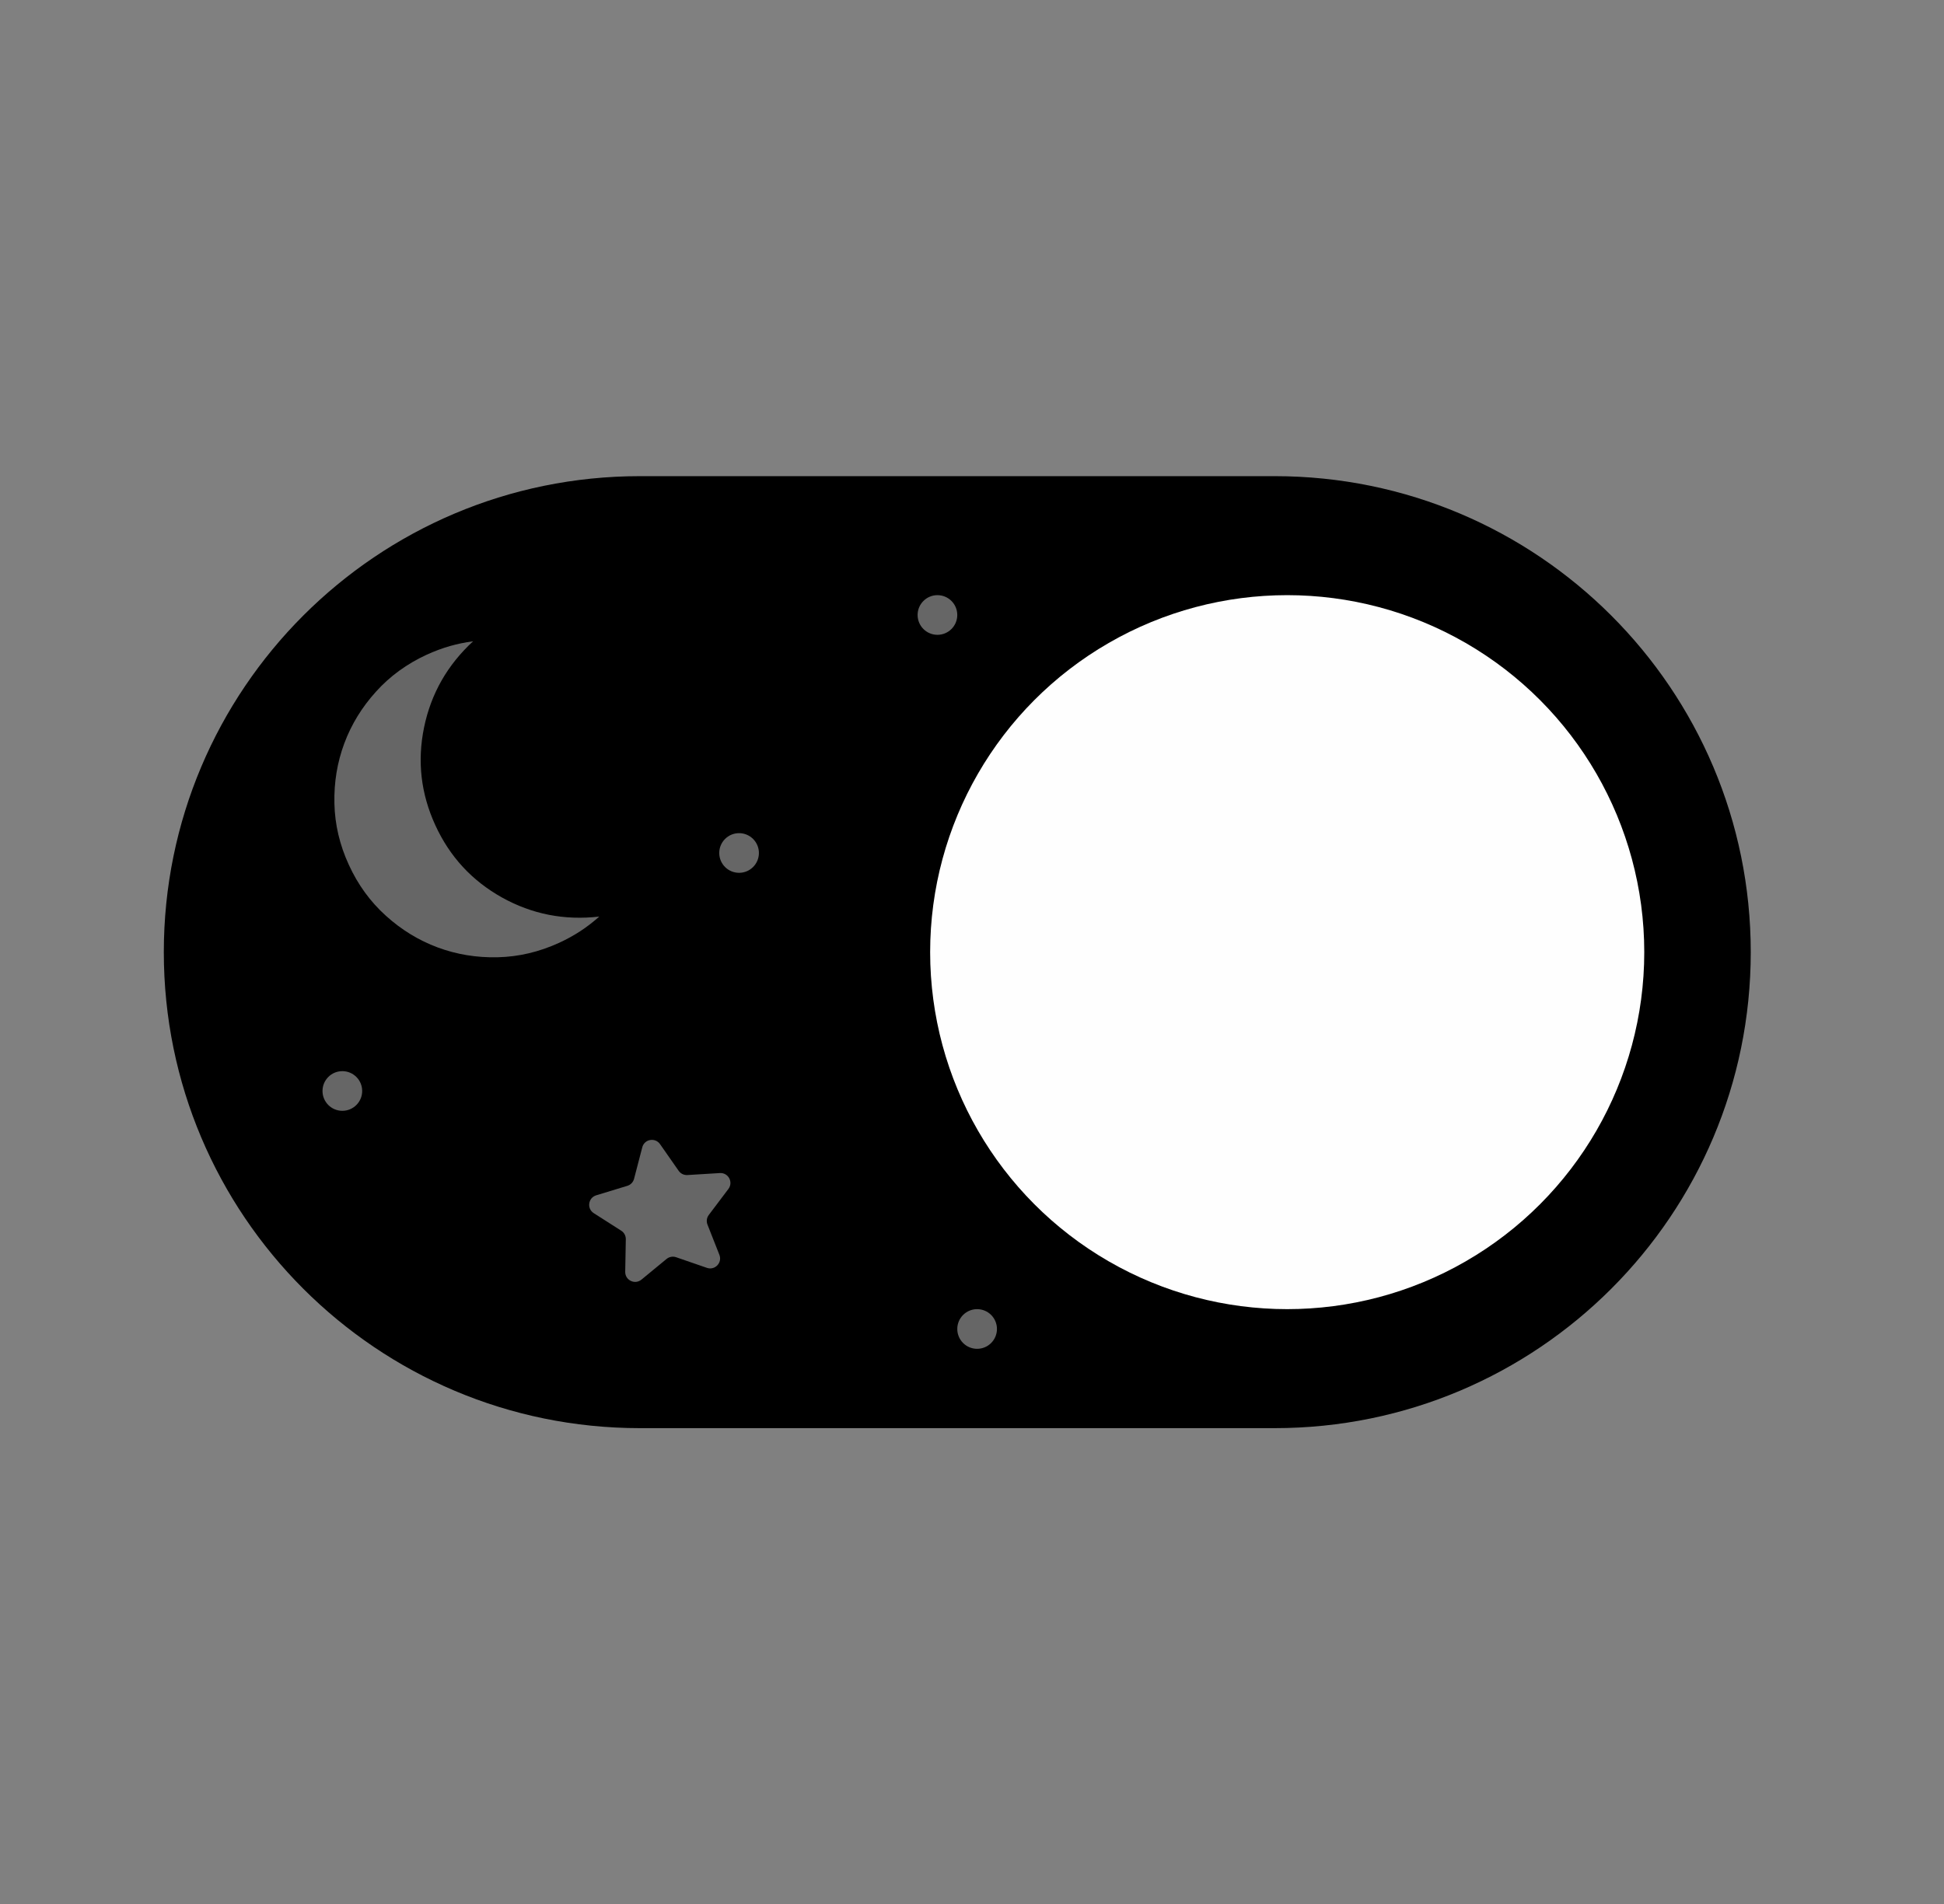 <svg width="49" height="48" viewBox="0 0 49 48" fill="none" xmlns="http://www.w3.org/2000/svg">
<rect x="0" y="0" width="49" height="48" fill="#808080" stroke="none"/>
<g clip-path="url(#clip0_6872_275302)">
<path d="M4.129 24.004C4.129 17.377 9.501 12.004 16.129 12.004H32.129C38.756 12.004 44.129 17.377 44.129 24.004C44.129 30.631 38.756 36.004 32.129 36.004H16.129C9.502 36.004 4.129 30.631 4.129 24.004Z" fill="black"/>
<g opacity="0.4">
<path d="M10.76 16.503C10.954 16.415 11.147 16.343 11.338 16.288C11.529 16.234 11.725 16.193 11.925 16.167C11.276 16.765 10.864 17.489 10.689 18.338C10.514 19.188 10.608 20.009 10.972 20.802C11.335 21.596 11.896 22.203 12.653 22.626C13.411 23.048 14.228 23.208 15.105 23.107C14.954 23.242 14.796 23.364 14.63 23.473C14.463 23.582 14.284 23.681 14.09 23.77C13.587 24 13.071 24.121 12.542 24.133C12.012 24.145 11.509 24.062 11.032 23.885C10.555 23.708 10.12 23.442 9.727 23.087C9.334 22.733 9.022 22.304 8.792 21.801C8.561 21.299 8.44 20.783 8.429 20.253C8.417 19.724 8.5 19.221 8.677 18.744C8.854 18.267 9.12 17.832 9.475 17.439C9.829 17.045 10.258 16.734 10.76 16.503Z" fill="#FEFEFE"/>
<ellipse cx="8.629" cy="27.504" rx="0.5" ry="0.5" fill="#FEFEFE"/>
<ellipse cx="18.629" cy="21.504" rx="0.5" ry="0.5" fill="#FEFEFE"/>
<ellipse cx="24.629" cy="33.504" rx="0.5" ry="0.5" fill="#FEFEFE"/>
<ellipse cx="23.629" cy="15.504" rx="0.5" ry="0.5" fill="#FEFEFE"/>
<path d="M16.189 28.924C16.242 28.717 16.513 28.669 16.636 28.843L17.106 29.516C17.156 29.588 17.239 29.628 17.326 29.623L18.146 29.573C18.359 29.561 18.489 29.803 18.36 29.974L17.866 30.629C17.813 30.698 17.801 30.79 17.832 30.871L18.133 31.635C18.211 31.834 18.02 32.033 17.818 31.963L17.042 31.695C16.96 31.667 16.869 31.683 16.802 31.738L16.168 32.26C16.003 32.395 15.755 32.276 15.759 32.062L15.774 31.241C15.775 31.154 15.732 31.073 15.658 31.026L14.966 30.584C14.786 30.469 14.824 30.197 15.028 30.134L15.813 29.895C15.896 29.869 15.96 29.803 15.982 29.718L16.189 28.924Z" fill="#FEFEFE"/>
</g>
<ellipse cx="32.445" cy="24.004" rx="9" ry="9" fill="#FEFEFE"/>
</g>
<defs>
<clipPath id="clip0_6872_275302">
<path d="M4.129 24.004C4.129 17.377 9.501 12.004 16.129 12.004H32.129C38.756 12.004 44.129 17.377 44.129 24.004C44.129 30.631 38.756 36.004 32.129 36.004H16.129C9.502 36.004 4.129 30.631 4.129 24.004Z" fill="white"/>
</clipPath>
</defs>
</svg>
